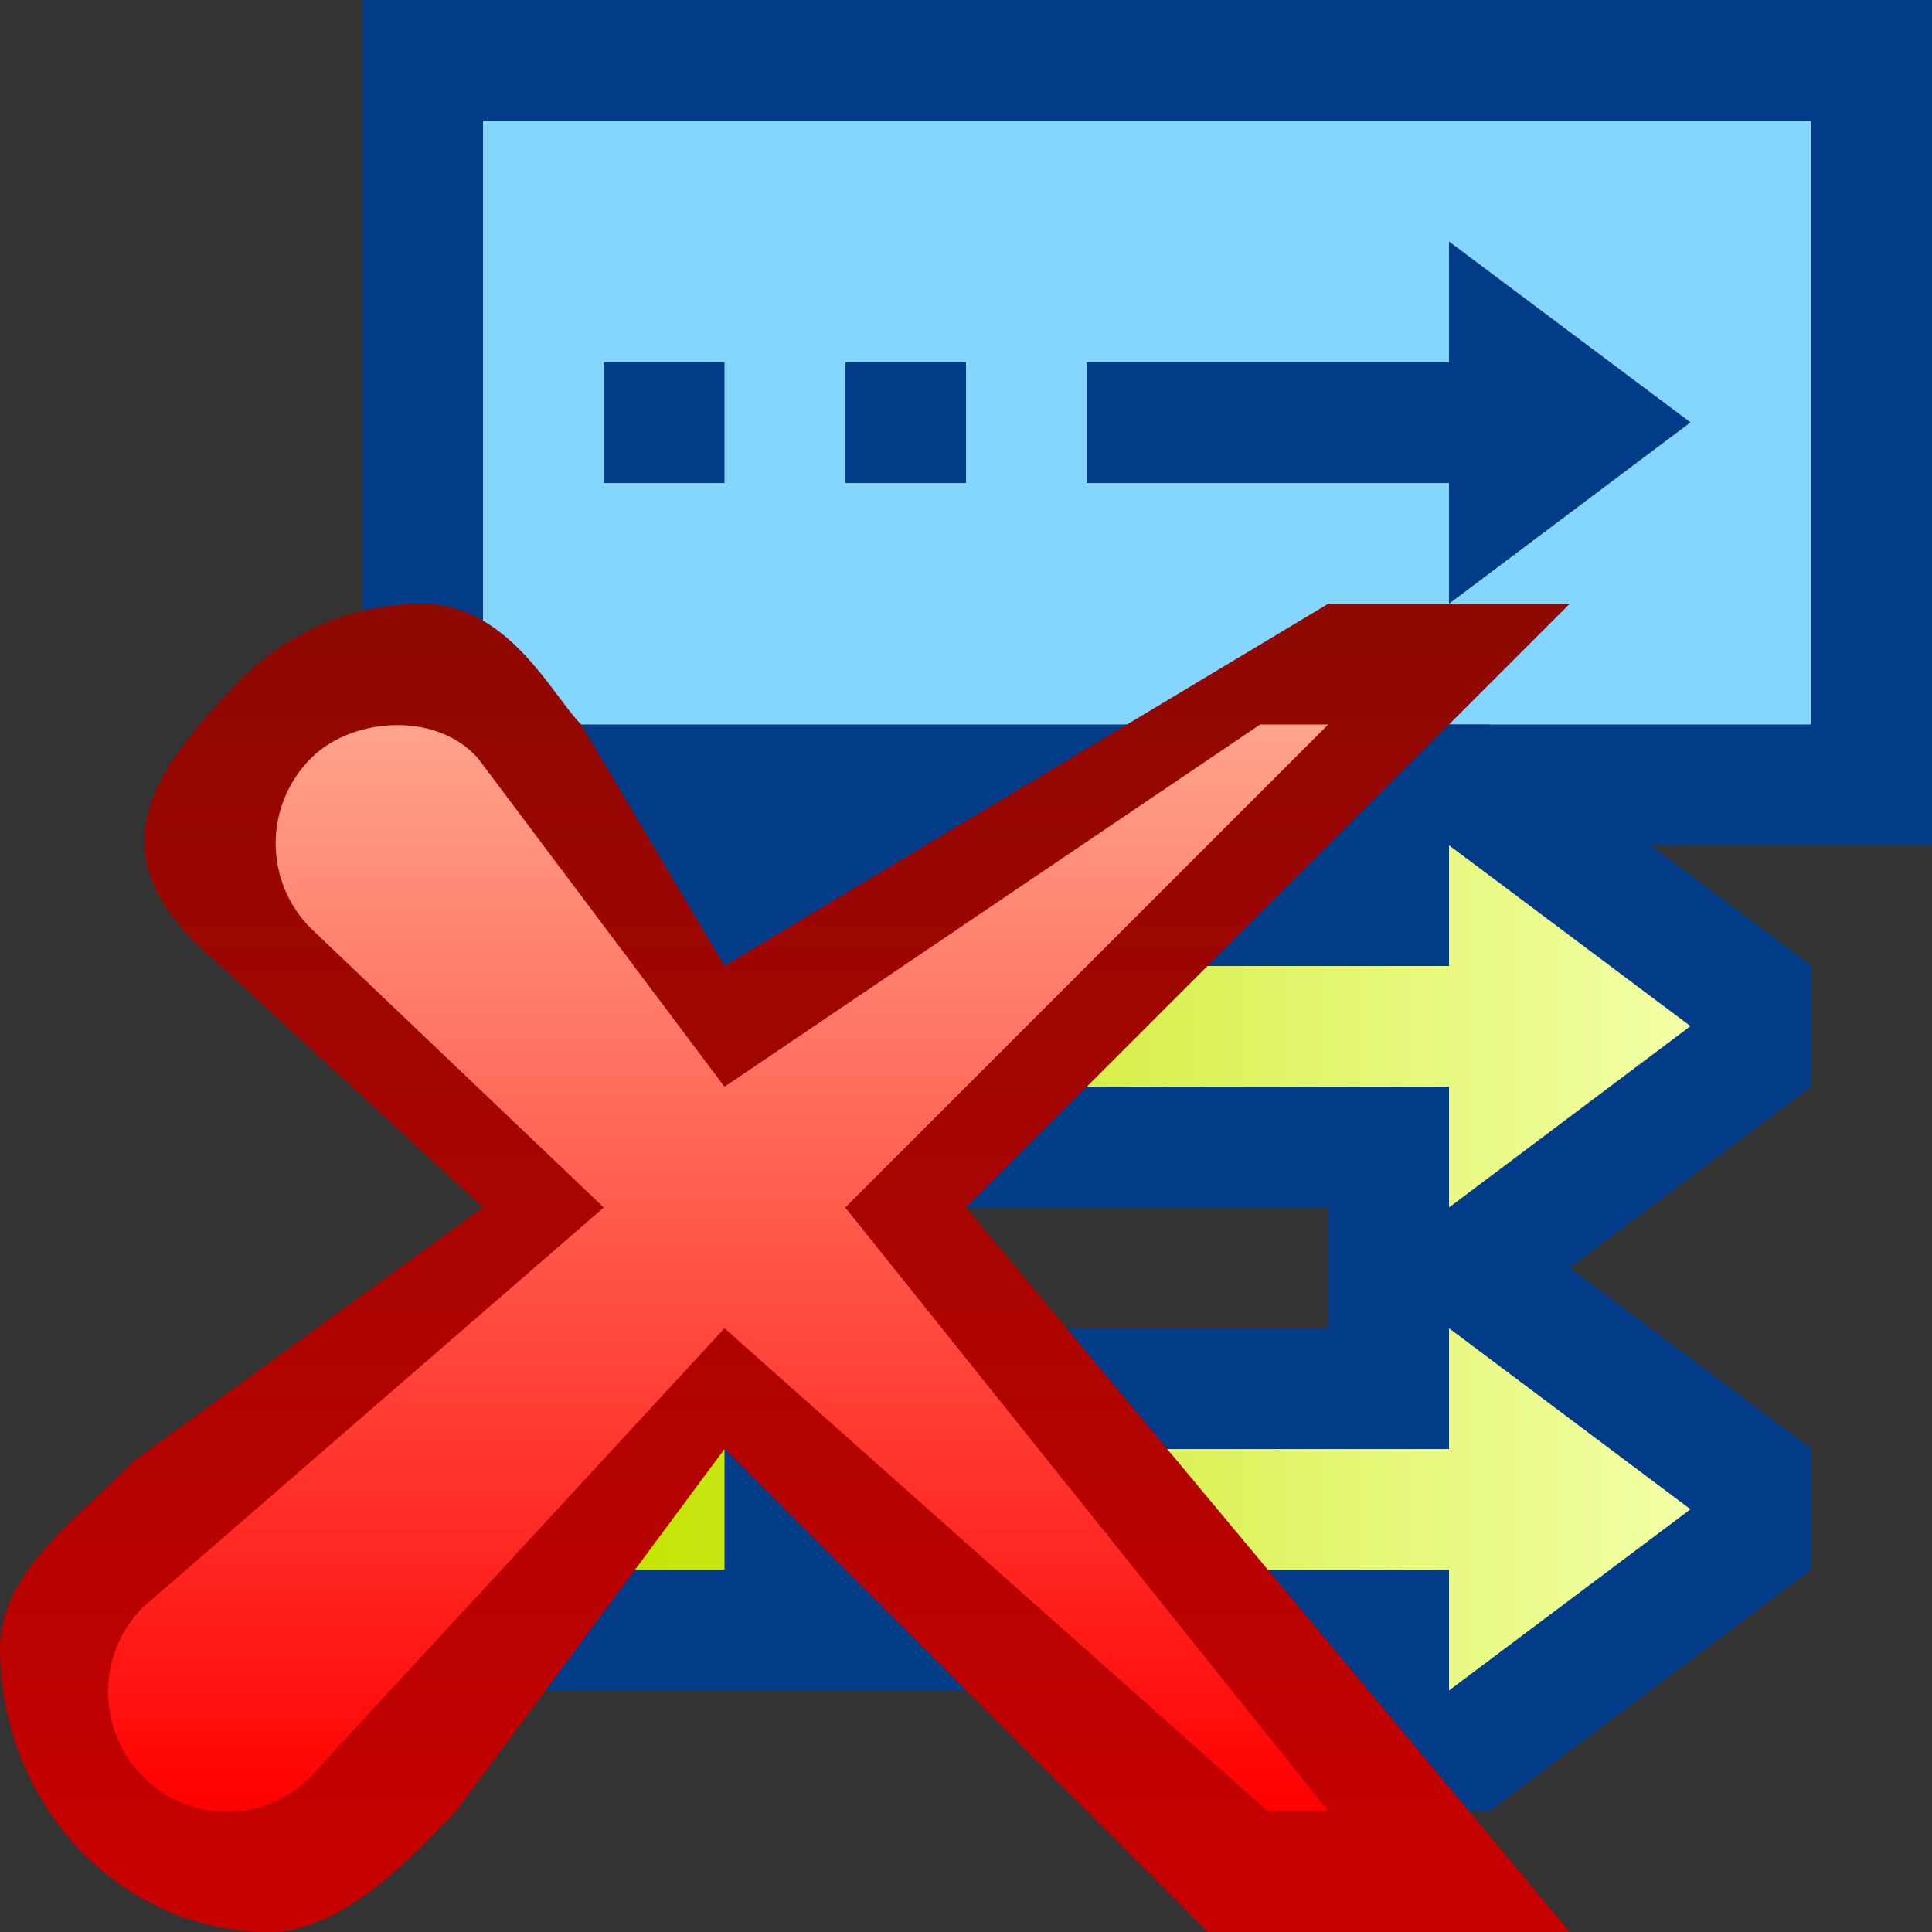 <svg ti:v="1" width="16" height="16" viewBox="0 0 16 16" xmlns="http://www.w3.org/2000/svg" xmlns:ti="urn:schemas-jetbrains-com:tisvg"><rect x="0" y="0" width="16" height="16" fill="#333333" stroke="none"/><rect id="frame" width="16" height="16" fill="none"/><path fill-rule="evenodd" d="M16 7H3V0h13v7z" fill="#023B87"/><path fill-rule="evenodd" d="M15 6H4V1h11v5z" fill="#85D6FF"/><path fill-rule="evenodd" d="M15 7.998L12.333 6H11v1H4v3h7v1h1.334L15 8.998v-1z" fill="#023B87"/><linearGradient id="a" x1="0" y1=".5" x2="1" y2=".5"><stop offset="0" stop-color="#C3E300"/><stop offset="1" stop-color="#F3FFA6"/></linearGradient><path fill-rule="evenodd" d="M12 8H9v1h3v1l2-1.502L12 7M7 9h1V8H7M5 9h1V8H5v1z" fill="url(#a)"/><path fill-rule="evenodd" d="M14 3.498L12 2v1H9v1h3v1l2-1.502z" fill="#023B87"/><path fill-rule="evenodd" d="M7 4h1V3H7v1z" fill="#023B87"/><path fill-rule="evenodd" d="M5 4h1V3H5v1z" fill="#023B87"/><path fill-rule="evenodd" d="M15 11.998L12.333 10H11v1H4v3h7v1h1.334L15 12.998v-1z" fill="#023B87"/><linearGradient id="b" x1="0" y1=".5" x2="1" y2=".5"><stop offset="0" stop-color="#C3E300"/><stop offset="1" stop-color="#F3FFA6"/></linearGradient><path fill-rule="evenodd" d="M12 12H9v1h3v1l2-1.501L12 11m-5 2h1v-1H7m-2 1h1v-1H5v1z" fill="url(#b)"/><linearGradient id="c" x1=".5" y1="-.024" x2=".5" y2=".992"><stop offset="0" stop-color="#8C0900"/><stop offset="1" stop-color="#C70000"/></linearGradient><path fill-rule="evenodd" d="M11 5L6 8 4.813 6c-.237-.236-.603-1-1.315-1-.587 0-1.137.24-1.55.675C1.163 6.494.797 7.141 1.829 8L4 10l-2.906 2.11c-.42.443-1.093.902-1.094 1.532-.001.63.232 1.224.655 1.673.422.442.981.685 1.574.685.594 0 1.153-.585 1.547-1L6 12l4 4h3l-5-6 5-5h-2z" fill="url(#c)"/><linearGradient id="d" x1=".5" y1="-.023" x2=".5" y2=".996"><stop offset="0" stop-color="#FFA98F"/><stop offset="1" stop-color="red"/></linearGradient><path fill-rule="evenodd" d="M10.436 6L6 9 3.96 6.282c-.346-.395-1.047-.343-1.387 0a.996.996 0 0 0 0 1.405L5 10l-3.814 3.309a.991.991 0 0 0 0 1.403c.387.39.998.39 1.387 0L6 11l4.5 4h.5l-4-5 4-4h-.564z" fill="url(#d)"/></svg>
